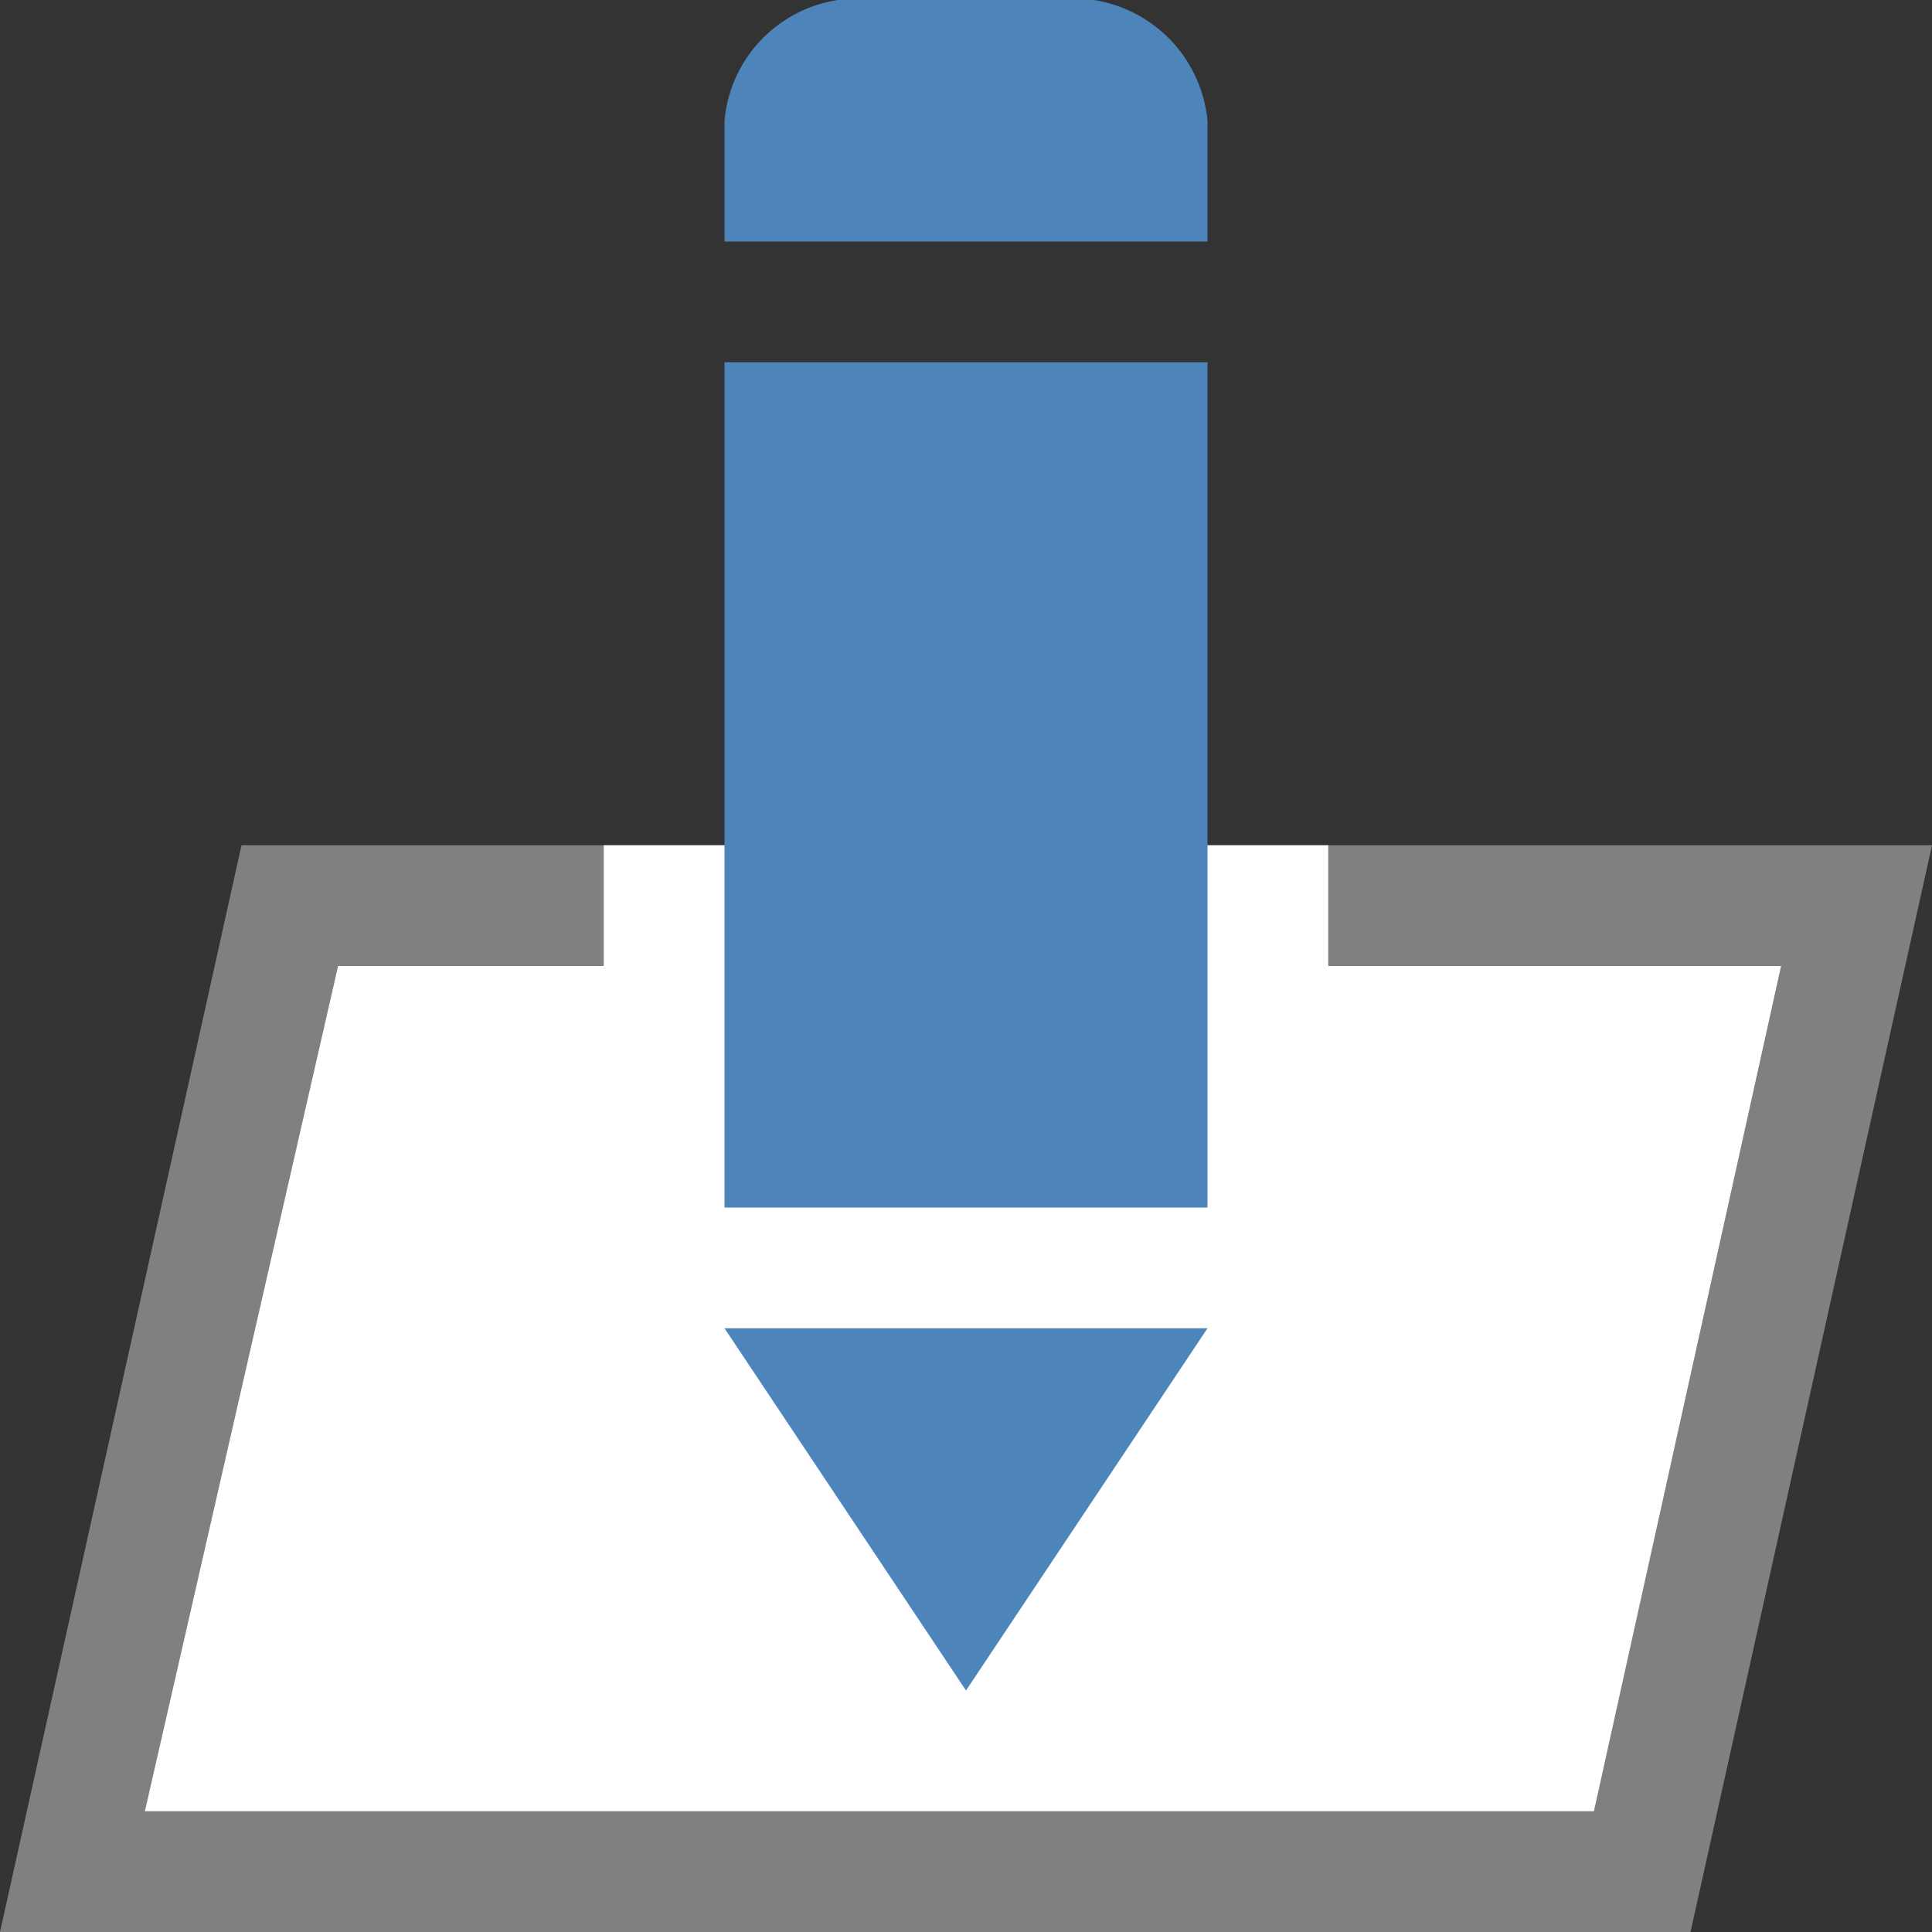 <svg id="图层_1" data-name="图层 1" xmlns="http://www.w3.org/2000/svg" viewBox="0 0 16 16"><rect x="0" y="0" width="16" height="16" fill="#333333" stroke="none"/><title>画板 8-V</title><polygon points="0.62 15.5 2.4 7.5 15.38 7.5 13.6 15.5 0.62 15.5" style="fill:#fff"/><path d="M14.75,8,13.2,15h-12L2.8,8h12M16,7H2L0,16H14l2-9Z" style="fill:gray"/><rect x="5" y="7" width="6" height="1" style="fill:#fff"/><path d="M6,3h4v7H6Zm.94-3A1.11,1.11,0,0,0,6,1V2h4V1a1.12,1.12,0,0,0-.94-1ZM6,11l2,3,2-3Zm3.88-.15" style="fill:#4d84ba"/></svg>